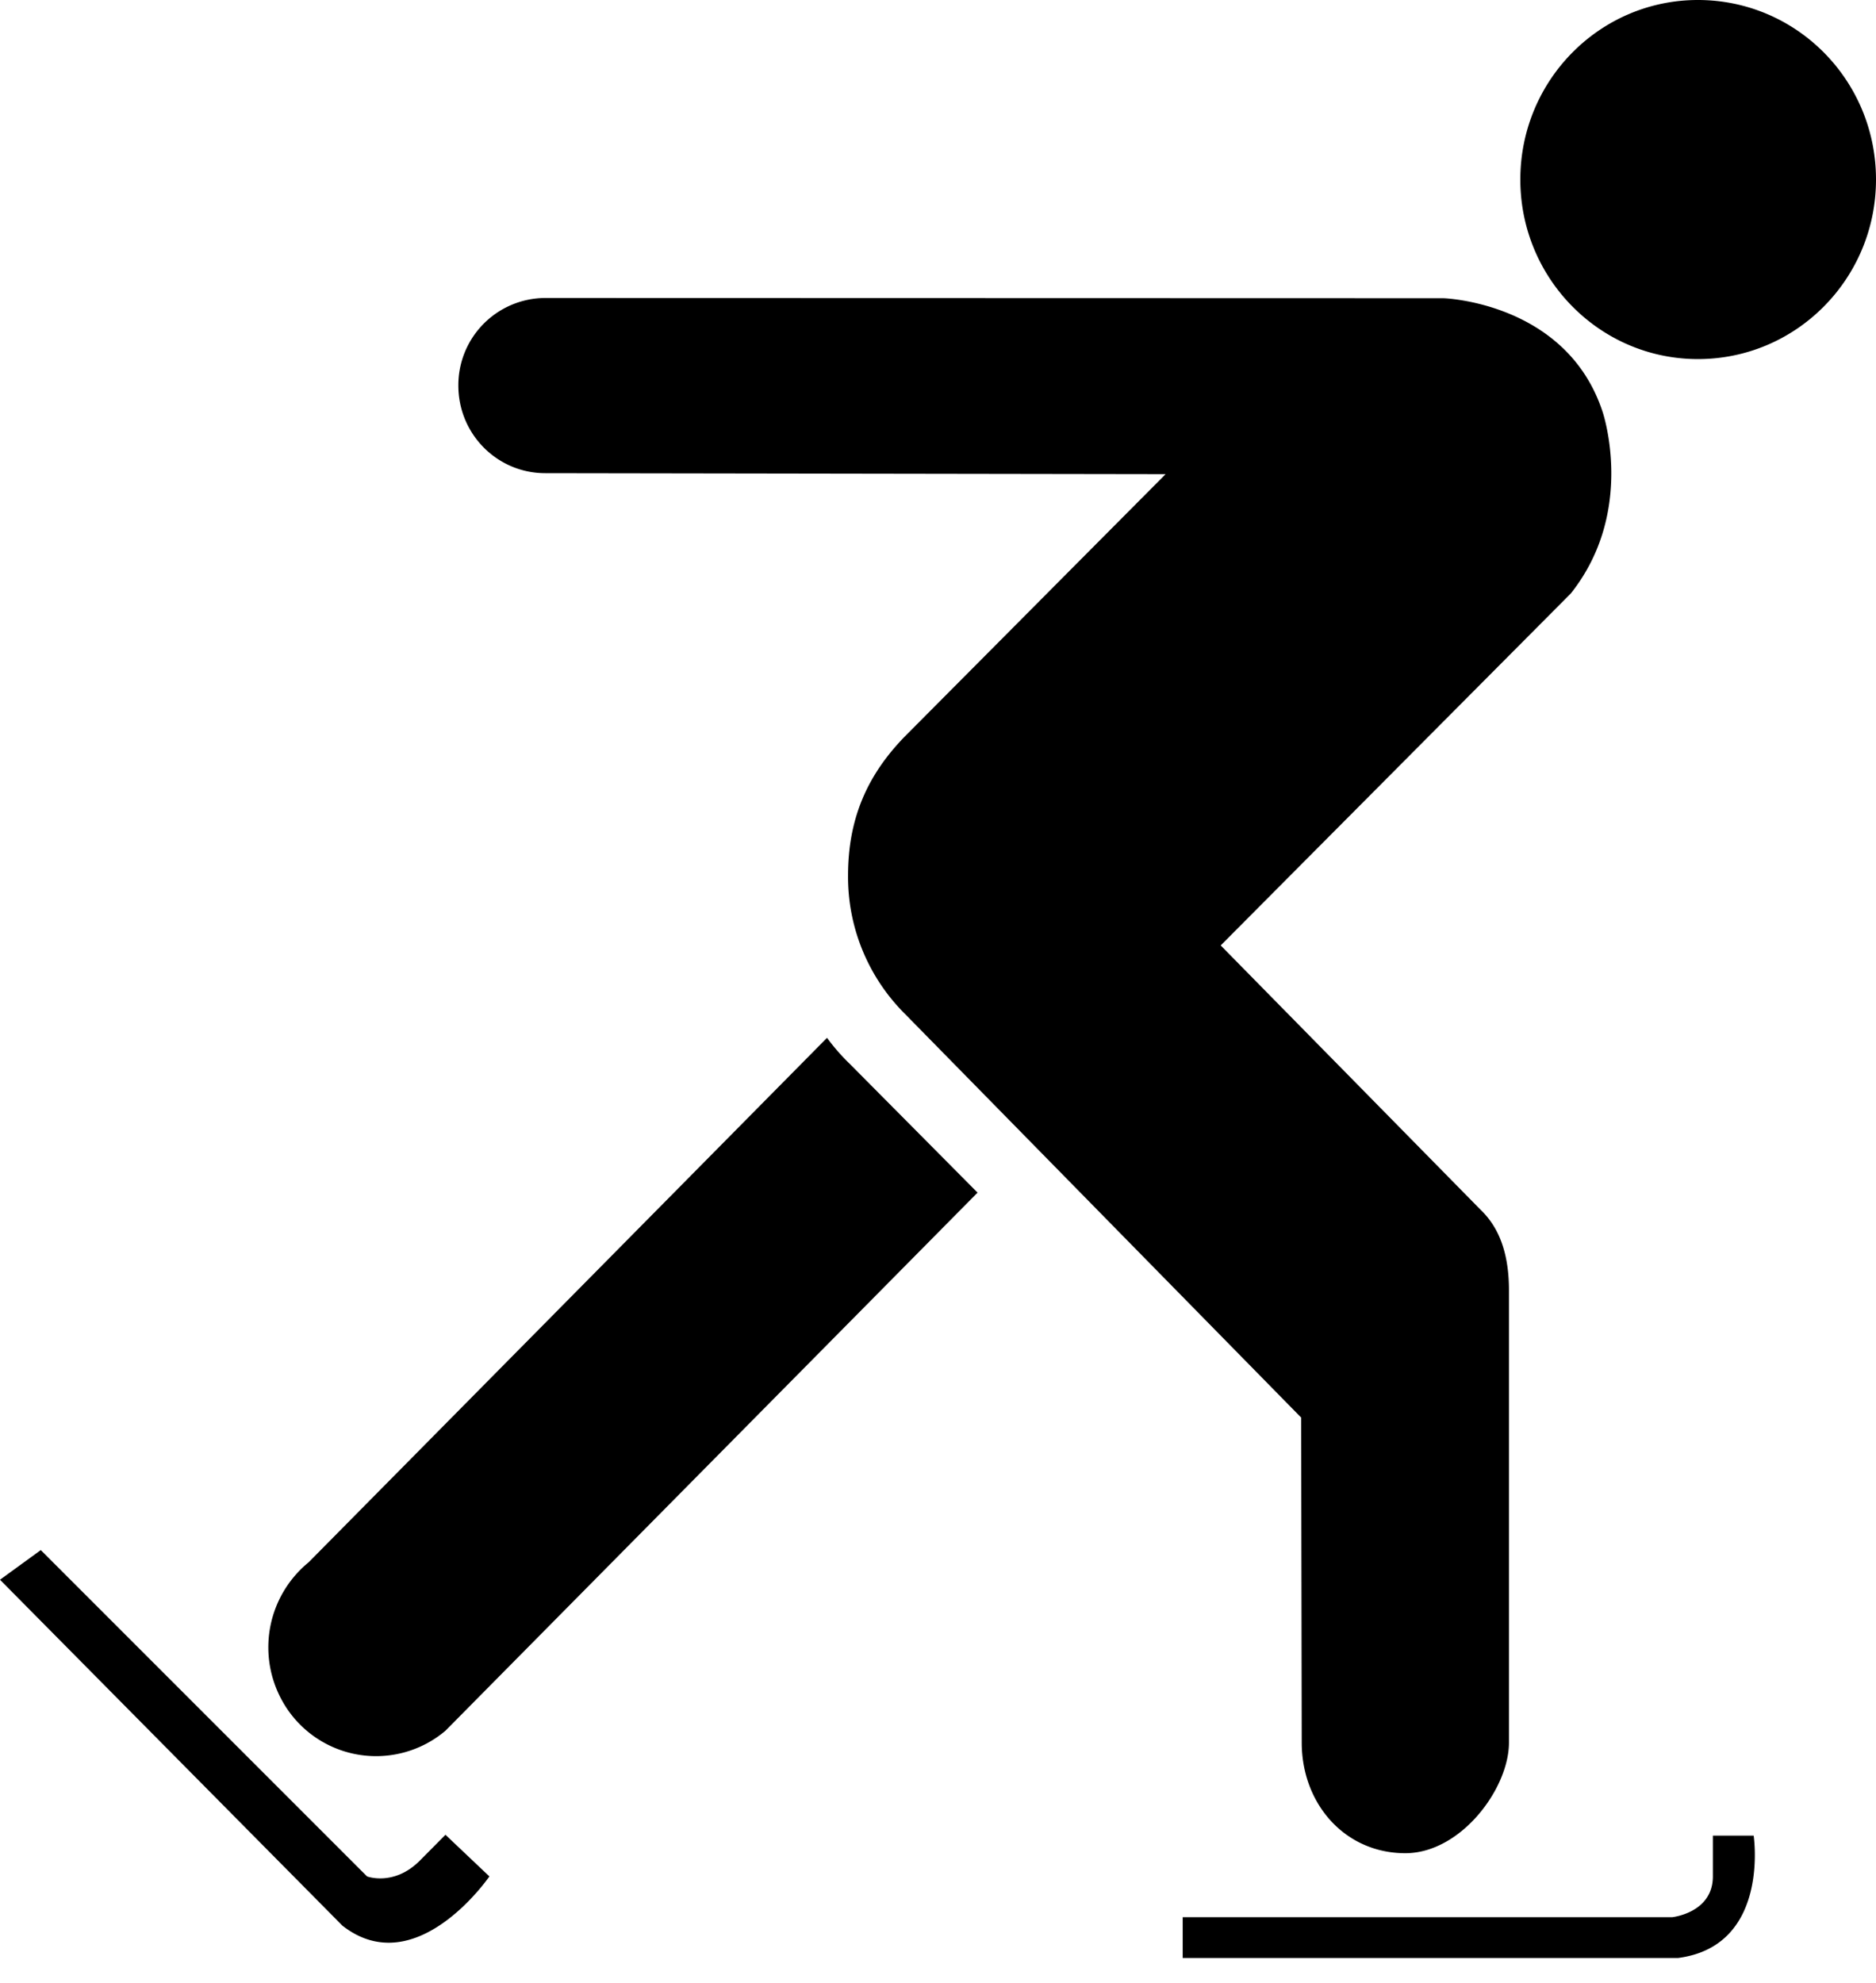 <svg xmlns="http://www.w3.org/2000/svg" version="1.2" overflow="inherit" viewBox="0 0 46 48.62"><path d="M41.633 8.803C44.05 8.803 46 6.828 46 4.401 46 1.969 44.05 0 41.633 0c-2.404 0-4.354 1.969-4.354 4.401-.001 2.427 1.95 4.402 4.354 4.402zM29 47h12s1-.103 1-1v-1h1s.411 2.709-1.857 3H29v-1zM1 38l8 8s.659.248 1.291-.384l.632-.637L12 46s-1.795 2.62-3.604 1.207L0 38.727 1 38zm30.905-3.248l.014 7.968c0 1.498 1.056 2.711 2.54 2.711 1.361 0 2.541-1.585 2.541-2.711V31.632c0-.772-.174-1.473-.688-1.967l-6.38-6.488 8.586-8.63c1.607-2.024.778-4.451.778-4.451-.883-2.692-3.902-2.785-3.902-2.785l-22.029-.006a2.137 2.137 0 0 0-2.126 2.147c0 1.195.958 2.148 2.13 2.148l15.212.024-6.402 6.438c-.919.947-1.385 2.012-1.385 3.404a4.74 4.74 0 0 0 1.411 3.405l9.7 9.881zm-11.063-8.666a4.92 4.92 0 0 1-.563-.644L7.567 38.3a2.693 2.693 0 0 0-.698 3.299 2.632 2.632 0 0 0 4.053.83L23.97 29.237l-3.128-3.151z"/></svg>